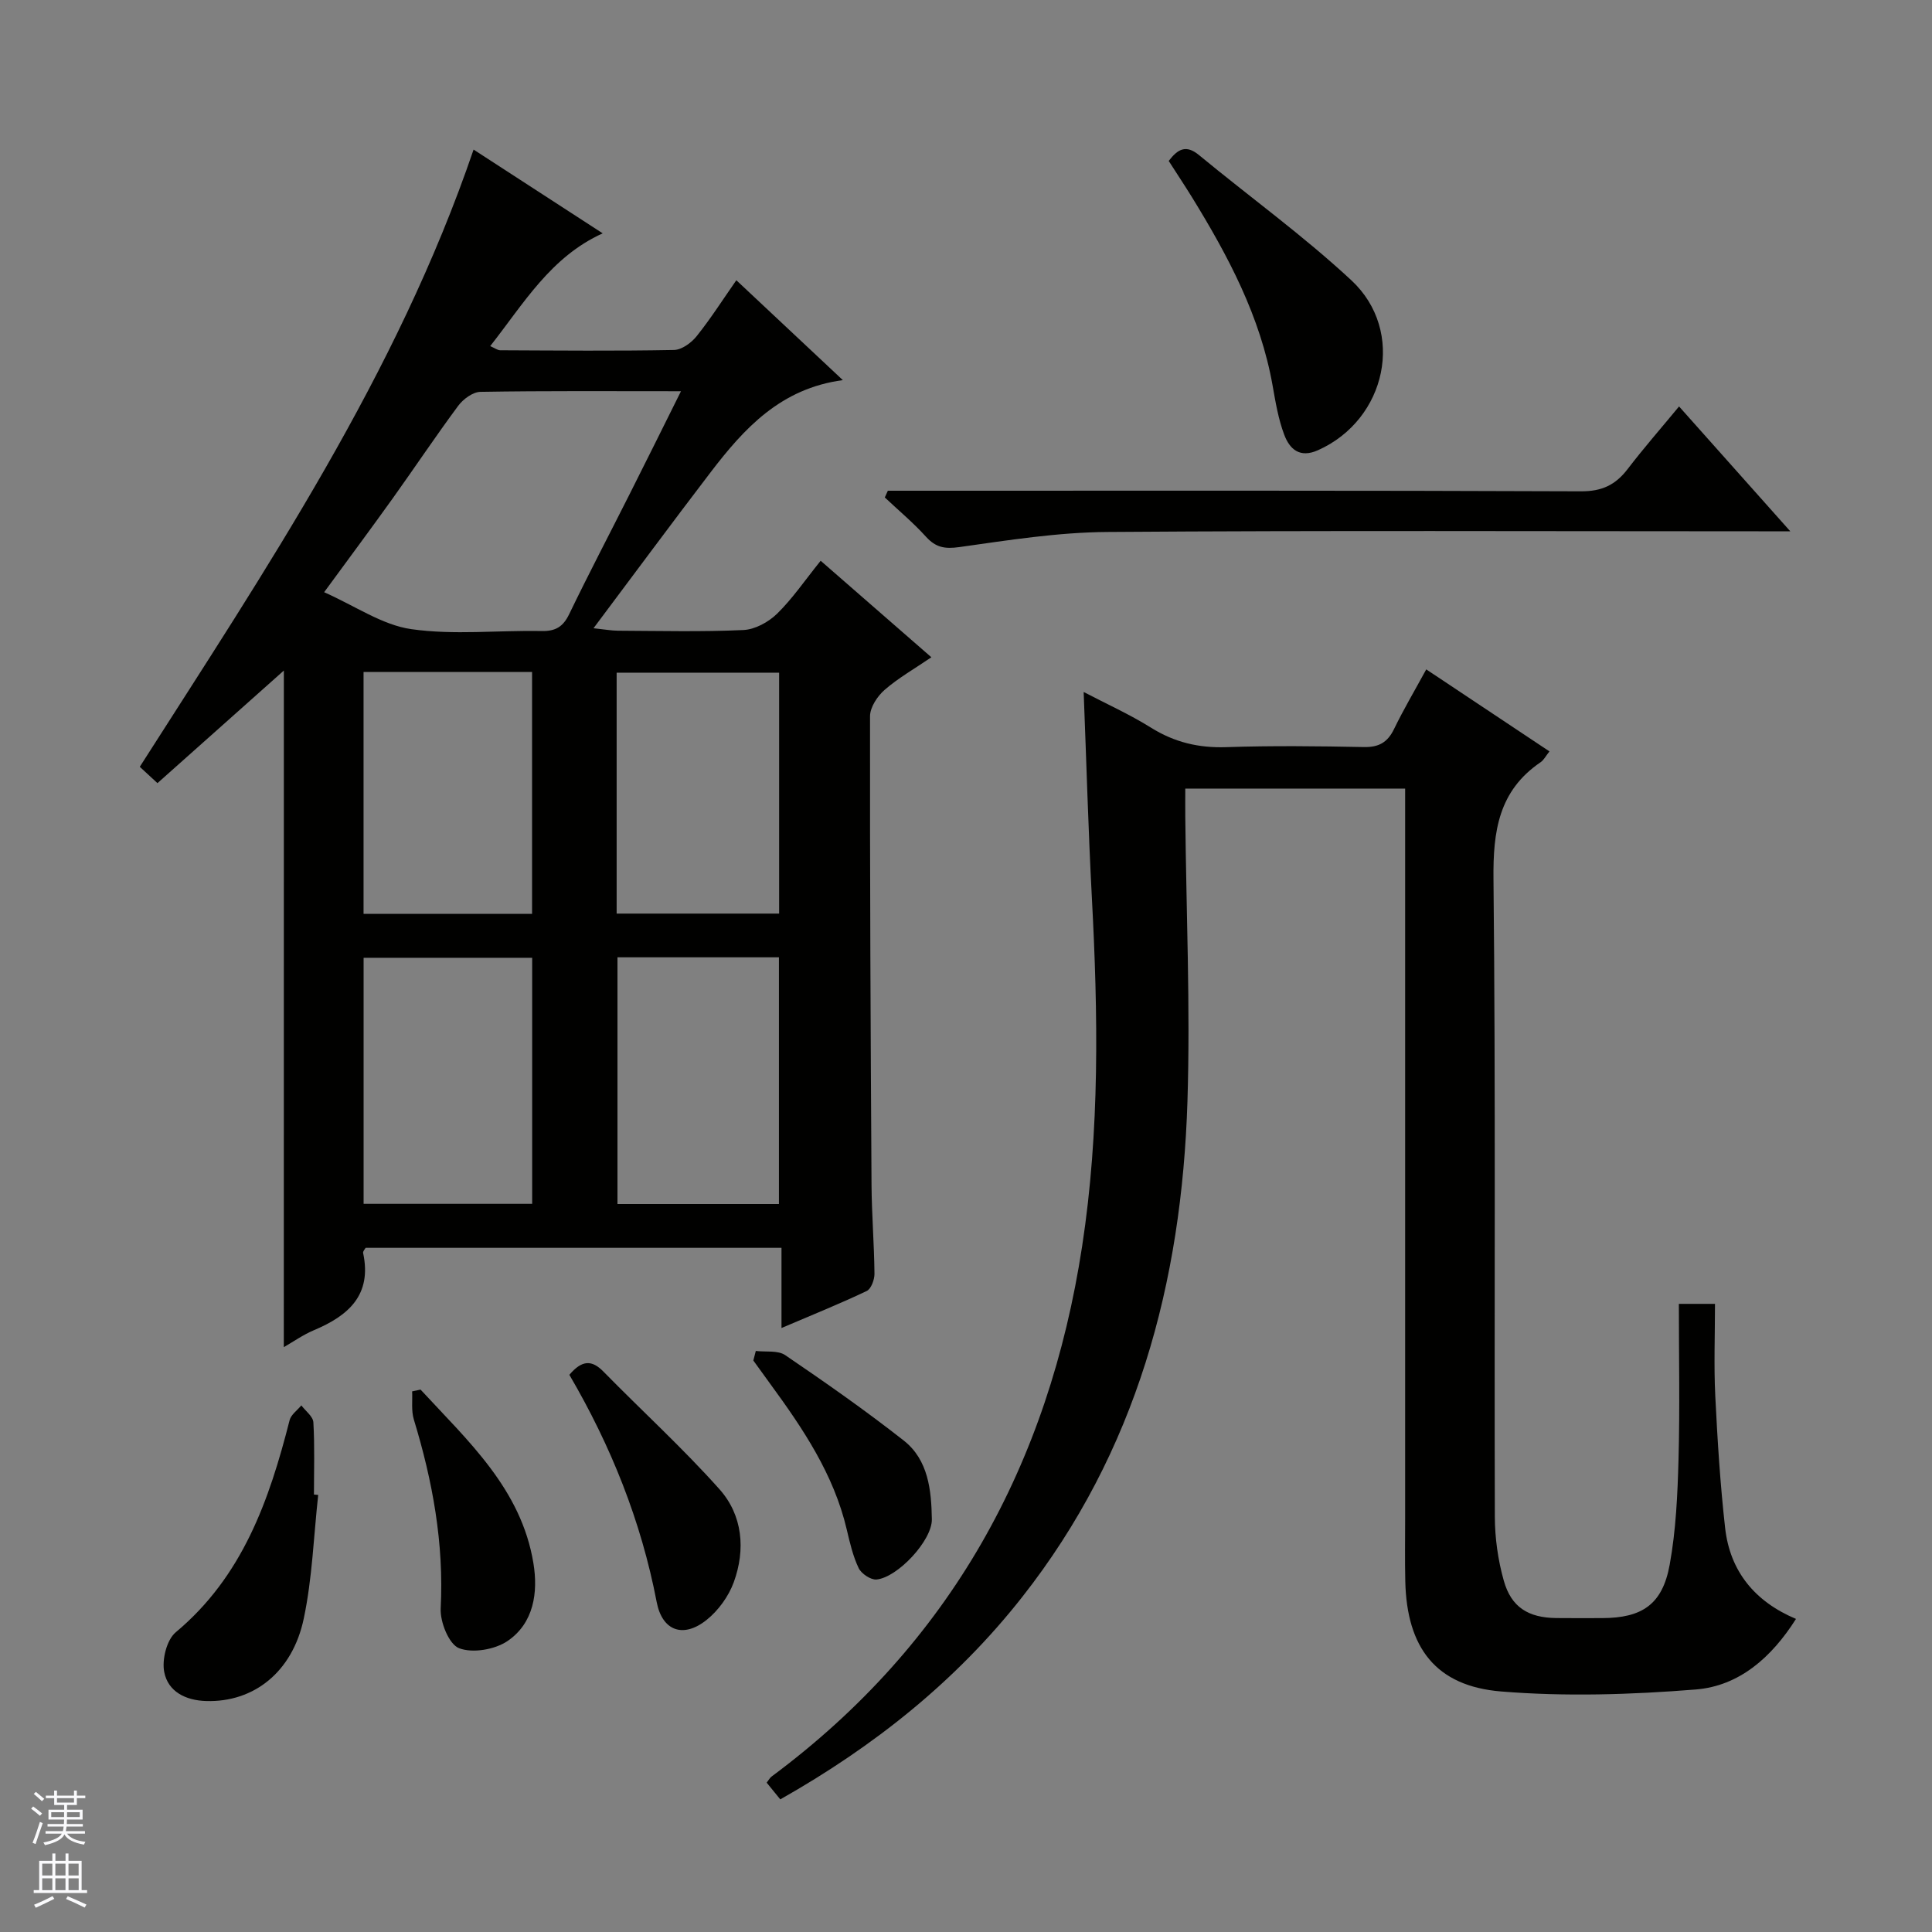 <svg enable-background="new 0 0 400 400" viewBox="0 0 400 400" xmlns="http://www.w3.org/2000/svg"><rect x="0" y="0" width="400" height="400" fill="#808080" stroke="none"/><g fill="#010100"><path d="m58.77 138.83c-7.77 6.92-16.82 14.98-26.17 23.31-1.05-.97-2.35-2.17-3.66-3.38 26.13-40.94 53.19-81.11 69.11-127.79 8.7 5.65 17.72 11.49 26.73 17.34-10.77 4.88-16.32 14.49-23.29 23.35.98.42 1.52.85 2.06.86 12 .05 24 .17 35.99-.06 1.6-.03 3.59-1.48 4.68-2.84 2.9-3.62 5.41-7.56 8.23-11.6 7.21 6.76 14.32 13.43 22.05 20.68-12.88 1.72-20.43 10-27.33 19.02-7.97 10.42-15.76 20.97-24.29 32.35 2.36.25 3.7.5 5.04.51 8.67.04 17.34.26 25.99-.14 2.41-.11 5.2-1.64 6.98-3.38 3.18-3.11 5.73-6.88 9.02-10.96 7.57 6.6 14.99 13.06 22.92 19.98-3.57 2.43-6.88 4.31-9.69 6.76-1.5 1.31-3.01 3.61-3.01 5.46-.04 32.32.11 64.65.31 96.97.04 6.15.55 12.3.61 18.45.01 1.22-.69 3.13-1.61 3.57-5.51 2.62-11.19 4.91-17.64 7.66 0-5.91 0-11.1 0-16.6-29.08 0-57.49 0-86.1 0-.12.23-.59.71-.52 1.07 1.87 8.71-3.06 12.99-10.2 15.99-2.23.94-4.26 2.38-6.22 3.5.01-47.69.01-95.02.01-140.08zm82.22-57.83c-14.56 0-28.05-.1-41.54.13-1.56.03-3.55 1.5-4.57 2.87-4.66 6.28-9 12.79-13.55 19.15-4.41 6.16-8.93 12.24-14.22 19.46 6.47 2.87 12.05 6.8 18.06 7.65 8.82 1.26 17.95.21 26.95.39 2.92.06 4.48-.9 5.74-3.53 4.04-8.37 8.36-16.6 12.54-24.9 3.43-6.8 6.81-13.63 10.59-21.22zm-30.81 168.24c0-17.24 0-34.1 0-50.94-11.83 0-23.26 0-34.9 0v50.94zm-34.91-110.11v50.08h34.89c0-16.91 0-33.43 0-50.08-11.73 0-23.03 0-34.89 0zm52.57 59.07v51.08h33.43c0-17.17 0-34.03 0-51.08-11.23 0-22.17 0-33.43 0zm-.17-9.05h33.64c0-16.84 0-33.24 0-49.88-11.31 0-22.34 0-33.64 0z"/><path d="m371.84 335.18c-5.07 8-11.77 13.89-20.75 14.61-13.38 1.07-26.96 1.5-40.31.41-13.54-1.11-19.52-9.09-19.83-22.81-.1-4.33-.03-8.67-.03-13 0-48.33 0-96.66 0-144.98 0-1.96 0-3.91 0-6.14-15.24 0-30.01 0-45.52 0 0 1.94-.02 3.88 0 5.81.19 19.64 1.06 39.31.45 58.93-1.18 37.52-10.54 72.55-34.25 102.68-13.68 17.39-30.62 30.86-50.05 41.85-.98-1.2-1.88-2.3-2.82-3.46.46-.58.68-1.03 1.05-1.29 36.98-27.47 57.35-64.61 64.26-109.74 3.68-24.01 3.3-48.06 2.02-72.18-.74-13.93-1.12-27.89-1.7-42.6 4.79 2.5 9.55 4.64 13.93 7.38 4.86 3.04 9.88 4.23 15.6 4.04 9.49-.32 19-.21 28.49-.02 3.1.06 4.9-.97 6.24-3.73 1.95-4.02 4.23-7.88 6.67-12.35 8.6 5.73 16.94 11.28 25.51 16.98-.79.99-1.18 1.79-1.82 2.23-8.71 5.91-9.88 14.29-9.77 24.22.46 43.98.15 87.98.28 131.98.01 4.43.65 8.99 1.85 13.25 1.55 5.52 5.08 7.67 10.82 7.75 3.17.04 6.33.01 9.5.01 8.32-.01 12.53-2.82 14.03-11.05 1.3-7.15 1.63-14.51 1.83-21.8.29-10.62.07-21.26.07-32.21h7.48c0 6.48-.25 12.79.06 19.07.45 9.13 1.02 18.26 2.04 27.34 1.01 8.96 6.14 15.23 14.67 18.82z"/><path d="m370.66 110c-3.02 0-4.79 0-6.57 0-44.95 0-89.9-.19-134.85.14-10.22.07-20.47 1.7-30.63 3.13-3.02.42-4.87.08-6.89-2.14-2.63-2.91-5.67-5.44-8.53-8.14.21-.46.42-.93.63-1.39h5.67c45.95 0 91.9-.07 137.84.12 4.35.02 7.14-1.33 9.65-4.6 3.31-4.33 6.9-8.43 10.65-12.97 7.58 8.5 14.87 16.68 23.03 25.85z"/><path d="m241.97 33.32c1.87-2.45 3.57-3.44 6.26-1.22 10.5 8.67 21.6 16.68 31.55 25.93 11.31 10.51 7.28 28.85-6.9 35.18-3.8 1.7-5.88-.23-7-3.22-1.21-3.22-1.79-6.69-2.39-10.1-2.53-14.35-9.22-26.9-16.73-39.1-1.56-2.52-3.2-4.98-4.79-7.47z"/><path d="m65.88 309.51c-.94 8.55-1.22 17.23-2.99 25.6-2.35 11.15-10.42 17.36-20.19 17.07-4.27-.12-7.91-1.94-8.7-6.01-.5-2.55.51-6.65 2.38-8.22 13.83-11.55 19.36-27.32 23.58-43.91.29-1.15 1.59-2.05 2.43-3.07.87 1.17 2.42 2.29 2.49 3.51.29 4.97.12 9.96.12 14.95.3.03.59.05.88.08z"/><path d="m117.88 284.64c2.62-3.09 4.66-3.12 7.06-.66 7.98 8.14 16.44 15.85 24.02 24.35 4.8 5.38 5.43 12.48 2.96 19.25-1.07 2.93-3.2 5.87-5.63 7.81-4.82 3.85-9.18 2.29-10.33-3.7-3.22-16.78-9.48-32.36-18.08-47.05z"/><path d="m87.07 287.7c9.82 10.64 20.85 20.57 23.37 35.96.99 6.03.09 12.38-5.35 16.09-2.62 1.78-7.24 2.58-10.05 1.49-2.09-.81-3.95-5.43-3.8-8.25.69-13.46-1.67-26.35-5.56-39.1-.55-1.81-.26-3.87-.35-5.82.58-.12 1.16-.25 1.74-.37z"/><path d="m156.48 279.7c2.05.25 4.56-.17 6.08.86 8.34 5.67 16.62 11.46 24.55 17.69 5.1 4.01 5.72 10.3 5.82 16.29.08 4.4-7.1 12.06-11.45 12.48-1.19.11-3.14-1.2-3.7-2.35-1.19-2.49-1.83-5.28-2.47-8-2.68-11.43-9.07-20.9-15.85-30.17-1.17-1.6-2.33-3.21-3.49-4.82.18-.66.35-1.32.51-1.98z"/></g><path d="m6.45 374.46.42-.45c.65.47 1.27.95 1.85 1.44l-.45.49c-.66-.56-1.26-1.06-1.83-1.48m.93 7.33-.63-.26c.55-1.36 1.05-2.8 1.52-4.33.19.1.38.19.59.27-.46 1.29-.95 2.73-1.48 4.32m-.38-10.38.44-.42c.43.34 1.01.82 1.74 1.44l-.49.49c-.53-.51-1.09-1.01-1.69-1.51m2.5.35h1.72v-1.04h.59v1.04h3.52v-1.04h.59v1.04h1.75v.53h-1.75v1.42h-2.03v.97h3.22v2.03h-3.24c0 .35-.01.66-.03.93h3.32v.53h-3.37c-.03.27-.08.58-.15.94h3.96v.53h-3.71c.67.92 1.93 1.48 3.79 1.68-.13.24-.23.44-.29.59-2.13-.38-3.48-1.08-4.04-2.12-.43.97-1.77 1.72-4.03 2.23-.09-.19-.2-.37-.33-.55 2.1-.42 3.37-1.03 3.81-1.83h-3.36v-.53h3.58c.08-.29.13-.61.16-.94h-3.33v-.53h3.39c.02-.27.04-.58.04-.93h-3.23v-2.03h3.25v-.97h-2.07v-1.42h-1.73zm1.12 3.44v1h2.65c.01-.3.02-.44.01-.4v-.25-.35zm1.19-2h3.52v-.91h-3.52zm4.71 2h-2.63v.59c0 .15-.01.28-.01.4h2.64z" fill="#fafafc"/><path d="m13.55 383.74h.63v1.52h2.72v6.07h1.13v.6h-11.05v-.6h1.13v-6.07h2.73v-1.52h.63v1.52h2.1v-1.52zm-2.68 8.83.38.56c-1.24.63-2.53 1.25-3.85 1.85-.1-.21-.21-.42-.34-.63 1.36-.55 2.63-1.15 3.81-1.78m-2.13-4.27h2.1v-2.45h-2.1zm0 3.04h2.1v-2.46h-2.1zm2.72-3.04h2.1v-2.45h-2.1zm0 3.04h2.1v-2.46h-2.1zm6.07 3.6c-1.41-.71-2.7-1.3-3.86-1.78l.35-.56c1.45.62 2.75 1.19 3.88 1.72zm-1.25-9.09h-2.1v2.45h2.1zm-2.09 5.49h2.1v-2.46h-2.1z" fill="#fafafc"/></svg>